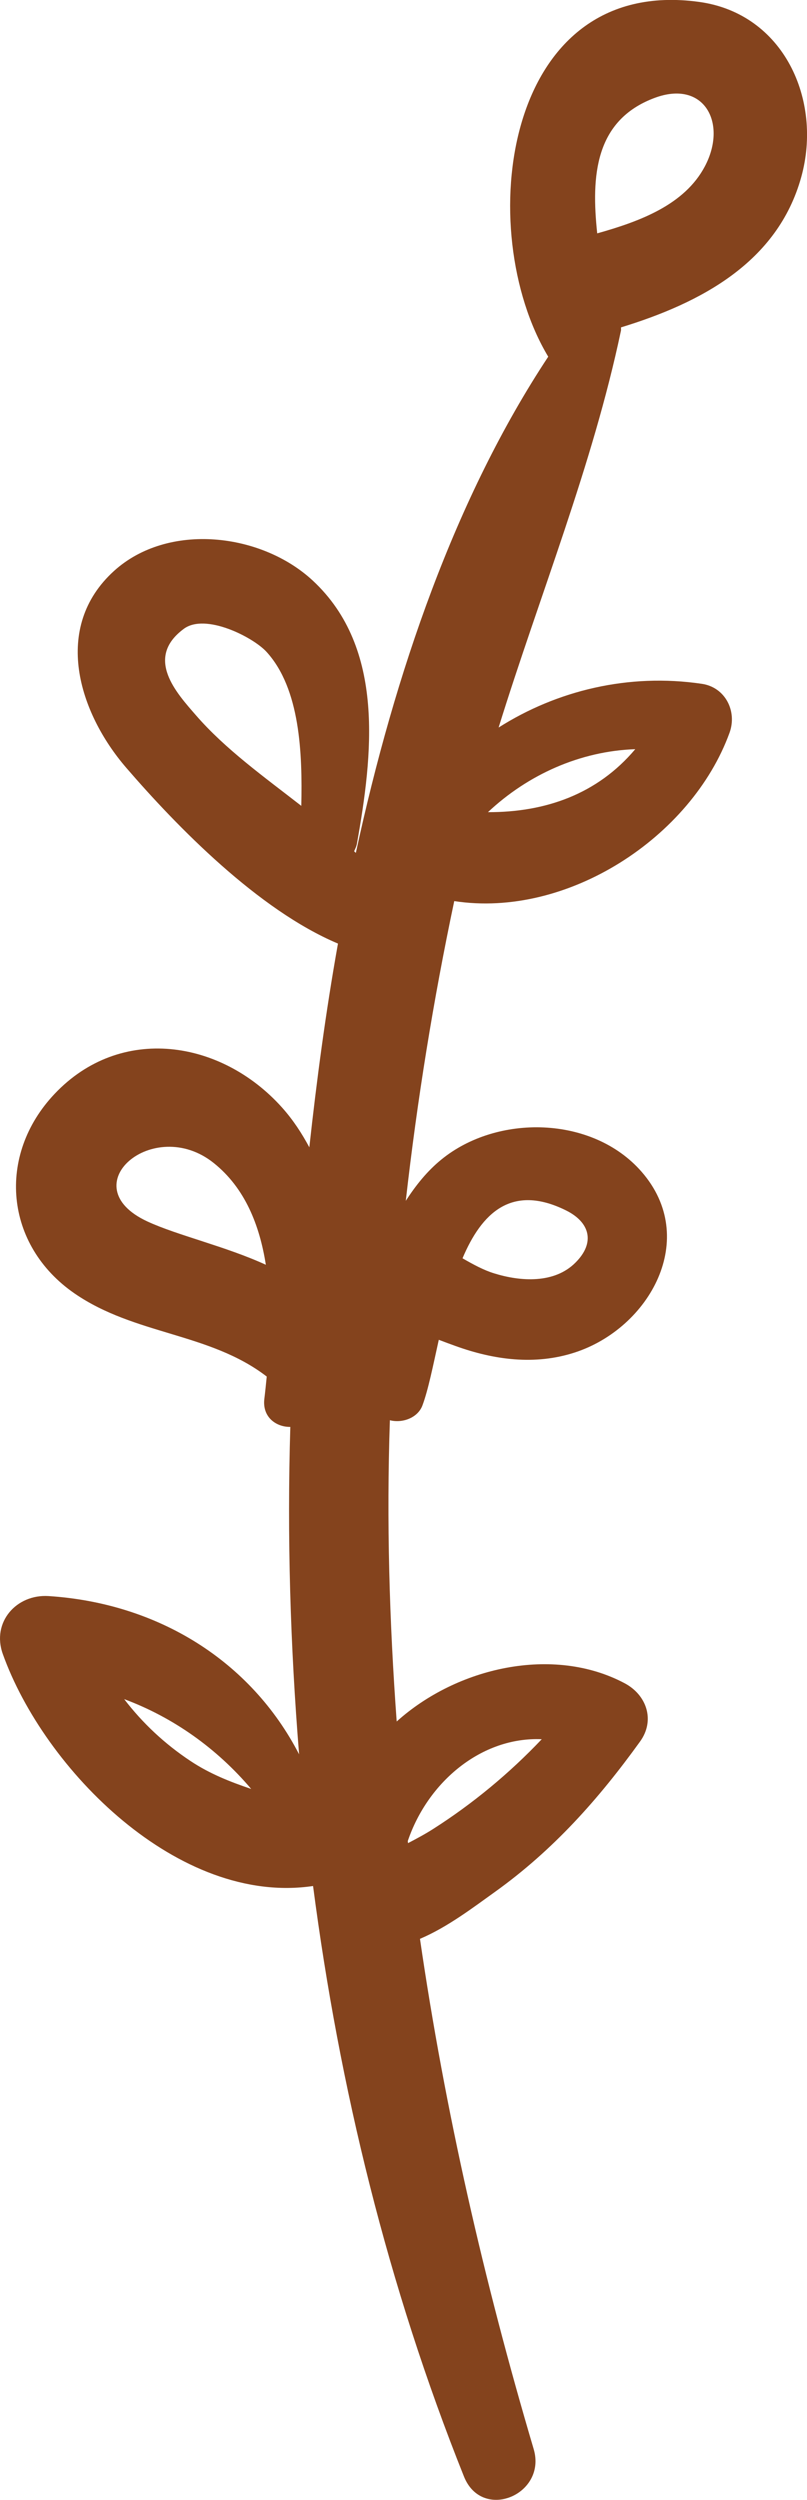 <svg version="1.1" id="图层_1" x="0px" y="0px" width="28.775px" height="89.105px" viewBox="0 0 28.775 89.105" enable-background="new 0 0 28.775 89.105" xml:space="preserve" xmlns="http://www.w3.org/2000/svg" xmlns:xlink="http://www.w3.org/1999/xlink" xmlns:xml="http://www.w3.org/XML/1998/namespace">
  <path fill="#84431D" d="M19.029,87.294c-1.771-5.982-3.162-12.055-4.054-18.186c0.979-0.413,1.917-1.132,2.681-1.678
	c2.07-1.485,3.68-3.293,5.164-5.351c0.55-0.757,0.239-1.664-0.547-2.081c-2.546-1.354-5.98-0.571-8.128,1.363
	c-0.262-3.563-0.365-7.143-0.243-10.738c0.44,0.114,0.99-0.079,1.159-0.523c0.206-0.548,0.377-1.407,0.585-2.344
	c0.205,0.078,0.404,0.153,0.585,0.217c1.382,0.501,2.845,0.698,4.266,0.235c2.669-0.87,4.455-4.067,2.378-6.444
	c-1.747-2-5.15-2.062-7.144-0.428c-0.497,0.405-0.906,0.914-1.262,1.467c0.406-3.587,0.982-7.155,1.728-10.684
	c4.032,0.62,8.458-2.27,9.816-6c0.278-0.766-0.15-1.622-0.988-1.745c-2.612-0.386-5.167,0.239-7.246,1.558
	c1.464-4.72,3.347-9.328,4.36-14.135c0.012-0.043,0.002-0.084,0.005-0.128c2.825-0.865,5.582-2.307,6.427-5.361
	c0.761-2.747-0.625-5.824-3.641-6.24c-6.998-0.962-8.077,8.162-5.382,12.646c-3.307,5.004-5.465,11.25-6.86,17.687
	c-0.021-0.021-0.041-0.04-0.061-0.057c0.037-0.086,0.081-0.166,0.1-0.271c0.557-3.136,1.024-6.964-1.574-9.378
	c-1.833-1.702-5.163-2.094-7.092-0.34c-2.207,2.008-1.26,5.041,0.441,7.012c1.81,2.098,4.708,5.07,7.549,6.266
	c-0.437,2.44-0.76,4.878-1.021,7.262c-0.262-0.487-0.568-0.965-0.973-1.418c-2.166-2.419-5.76-2.974-8.111-0.486
	c-2.07,2.188-1.781,5.393,0.711,7.112c2.156,1.486,4.816,1.395,6.854,2.963c-0.027,0.271-0.054,0.54-0.085,0.793
	c-0.08,0.655,0.422,1.009,0.926,1.002c-0.118,3.897-0.001,7.796,0.313,11.67c-1.724-3.341-5.045-5.391-8.936-5.641
	c-1.144-0.071-2.033,0.93-1.63,2.063c1.473,4.121,6.27,8.981,11.064,8.272c0.939,7.194,2.669,14.271,5.379,21.045
	C17.19,89.895,19.51,88.918,19.029,87.294z M23.349,3.487c1.761-0.652,2.597,0.903,1.785,2.441c-0.724,1.373-2.316,1.963-3.839,2.39
	C21.077,6.281,21.206,4.282,23.349,3.487z M6.991,25.5c-0.688-0.792-1.848-2.041-0.438-3.085c0.771-0.574,2.474,0.297,2.951,0.821
	c1.2,1.316,1.281,3.627,1.239,5.488C9.42,27.694,8.04,26.708,6.991,25.5z M17.399,28.949c1.425-1.338,3.284-2.176,5.252-2.245
	C21.301,28.307,19.448,28.955,17.399,28.949z M5.256,43.538c-2.737-1.269,0.219-3.801,2.364-2.084
	c1.111,0.888,1.636,2.208,1.859,3.628C8.053,44.427,6.326,44.034,5.256,43.538z M17.623,45.389
	c-0.381-0.116-0.755-0.322-1.131-0.538c0.677-1.602,1.743-2.668,3.686-1.709c0.852,0.42,1.061,1.146,0.341,1.863
	C19.766,45.761,18.563,45.68,17.623,45.389z M6.793,62.77c-0.929-0.616-1.713-1.356-2.365-2.206c1.749,0.651,3.3,1.753,4.529,3.202
	C8.213,63.514,7.484,63.229,6.793,62.77z M15.451,65.188c-0.295,0.189-0.6,0.351-0.902,0.509c-0.003-0.025-0.005-0.05-0.009-0.074
	c0.716-2.115,2.634-3.721,4.777-3.63C18.164,63.208,16.86,64.289,15.451,65.188z" class="color c1"/>
</svg>